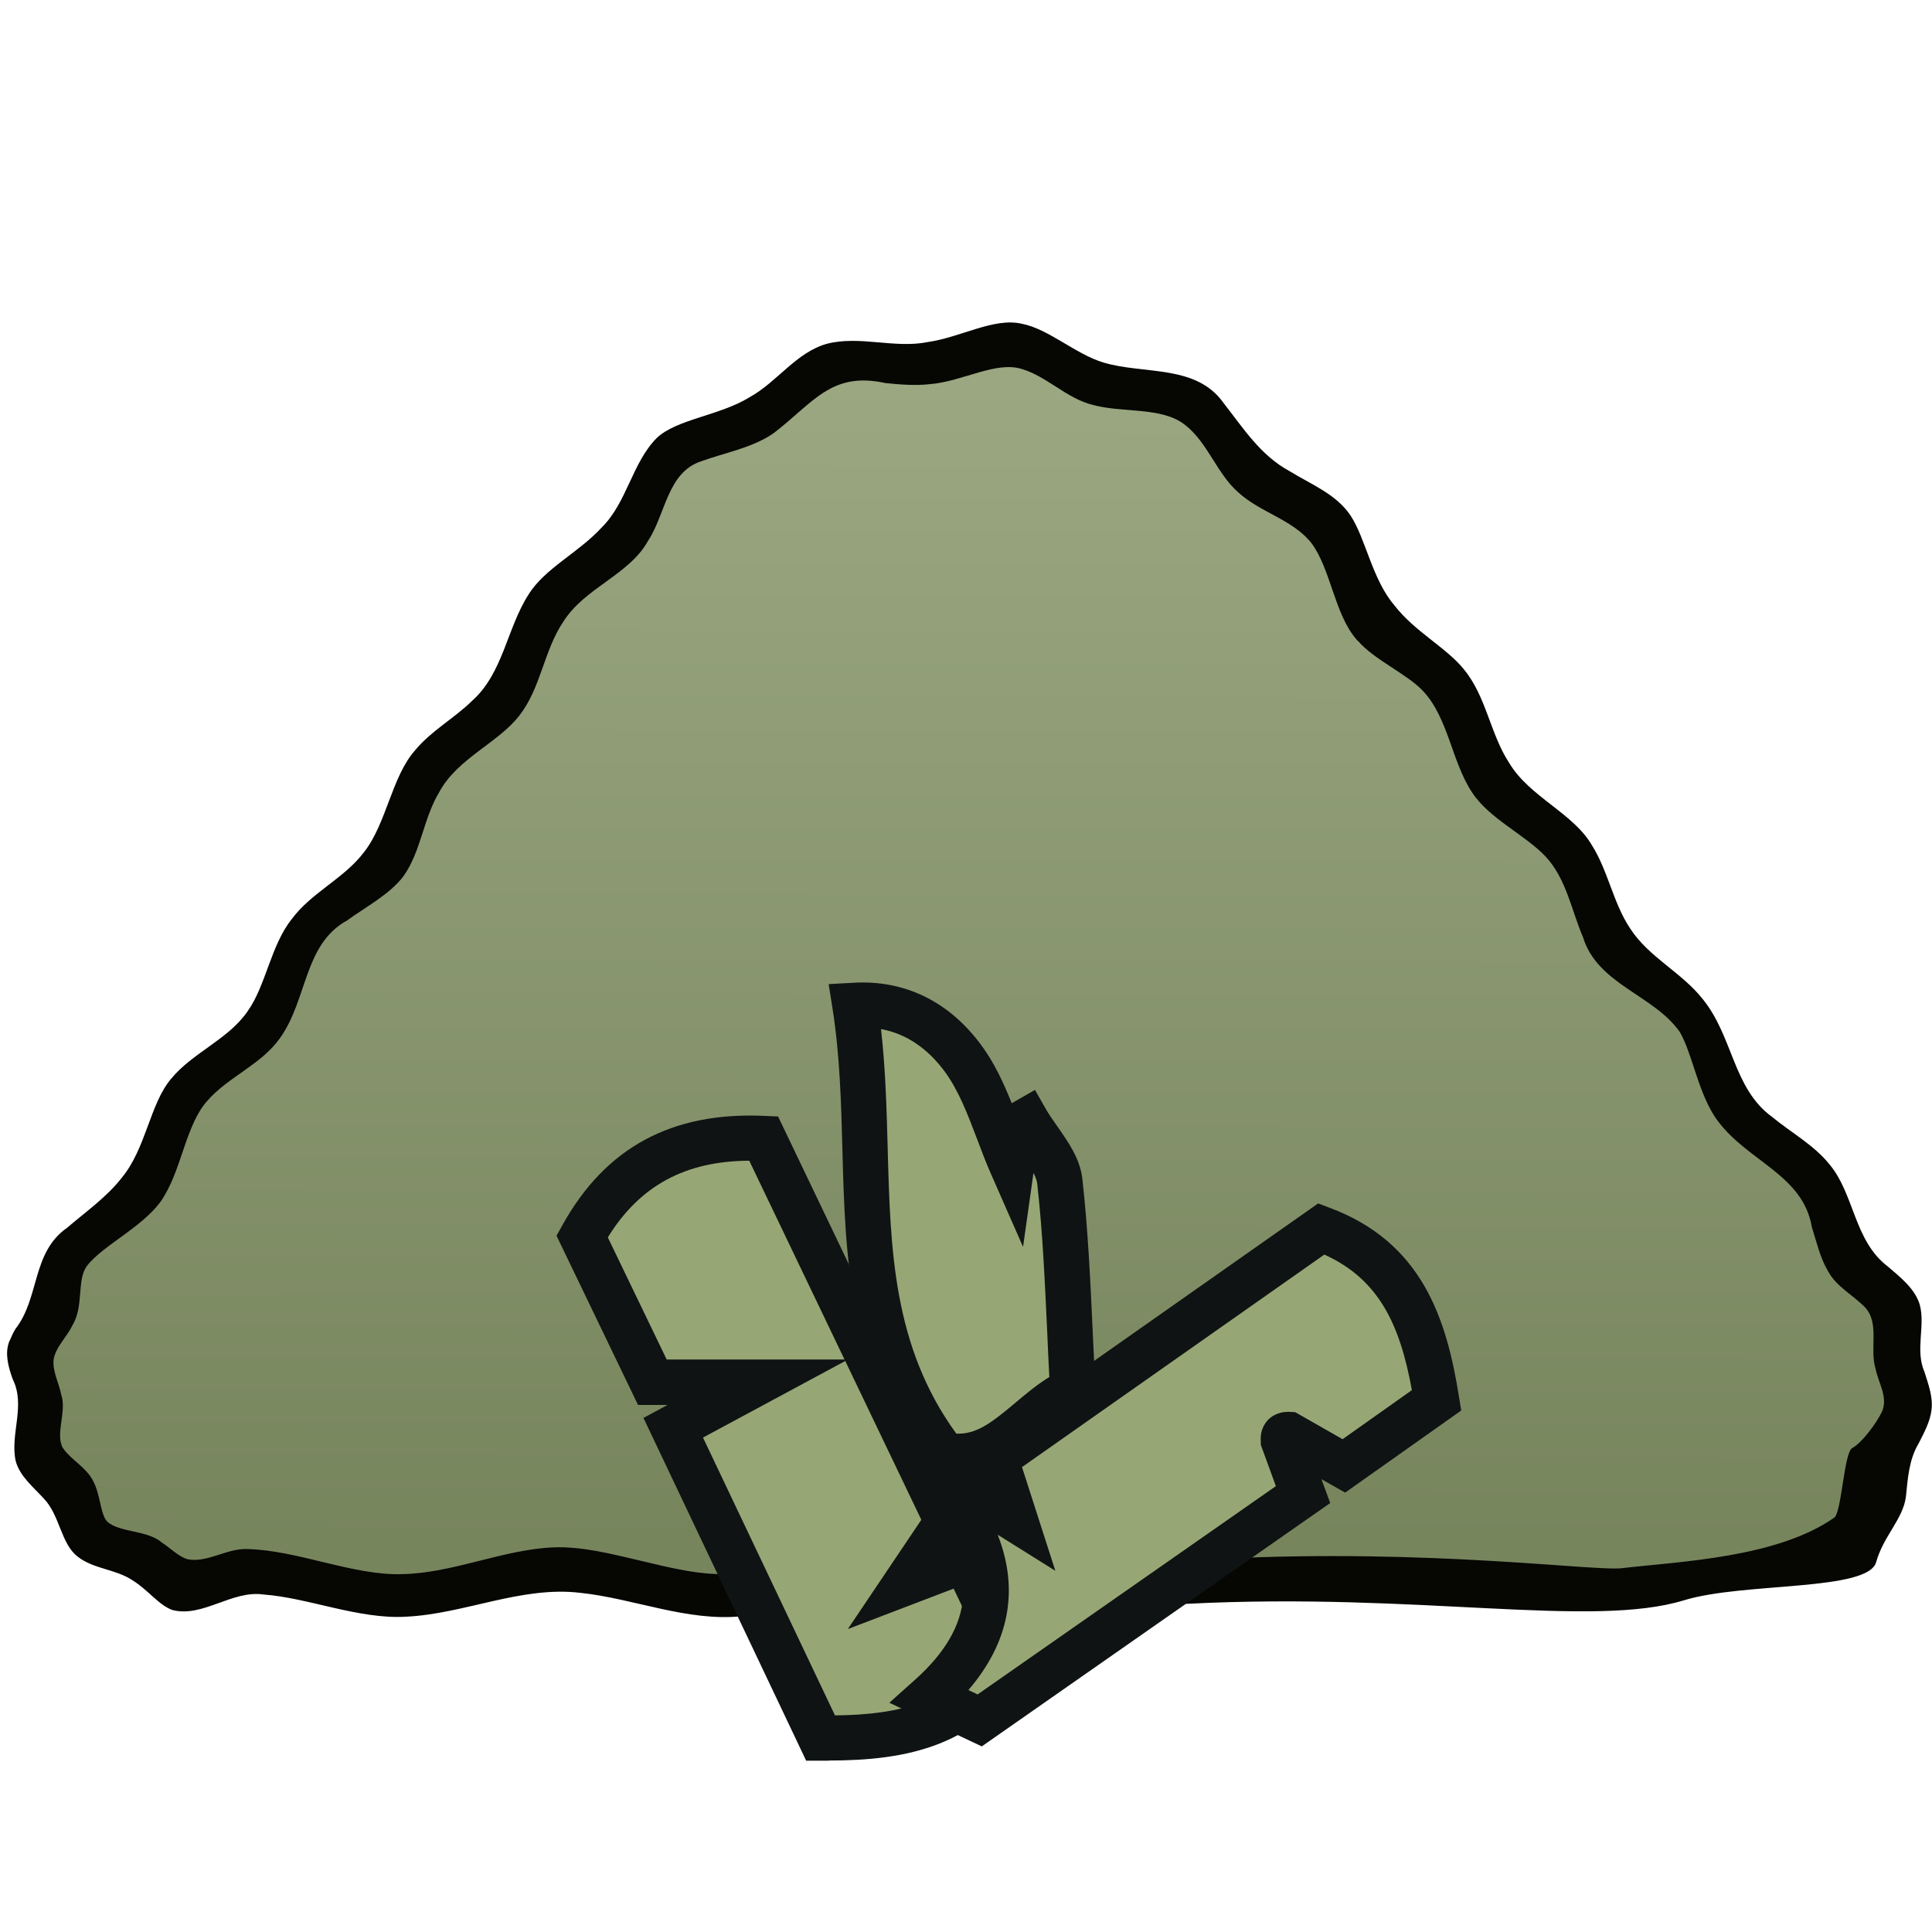 <?xml version="1.0" encoding="UTF-8"?>
<svg id="uuid-60dcbf20-678b-4252-8294-7721ed677e19" data-name="fill_haypellets" xmlns="http://www.w3.org/2000/svg" xmlns:xlink="http://www.w3.org/1999/xlink" viewBox="0 0 128 128">
  <defs>
    <linearGradient id="uuid-04e9c165-ce96-469c-b810-4be3265c86f3" x1="-759.36" y1="-393.2" x2="-759.65" y2="-240.18" gradientTransform="translate(444 222) scale(.5)" gradientUnits="userSpaceOnUse">
      <stop offset="0" stop-color="#9aa781"/>
      <stop offset="1" stop-color="#77855d"/>
    </linearGradient>
  </defs>
  <path d="M.63,88.85c.21-.46.19-.46.39-.8,1.62-2.07,1.07-5.07,3.43-6.71,1.21-1.04,2.61-2.02,3.6-3.29,1.63-1.95,1.87-4.9,3.28-6.57,1.42-1.74,3.81-2.62,5.08-4.49,1.21-1.7,1.53-4.36,2.92-6.1,1.31-1.77,3.48-2.69,4.8-4.45,1.48-1.89,1.82-4.98,3.37-6.73,1.06-1.29,2.6-2.12,3.79-3.29,2.05-1.84,2.29-4.79,3.72-7.02,1.07-1.74,3.31-2.77,4.86-4.46,1.67-1.65,2.01-4.28,3.64-5.92,1.32-1.26,4.19-1.48,6.18-2.72,1.8-1,3.06-2.95,5.08-3.52,2.18-.57,4.5.33,6.71-.12,2.2-.32,4.37-1.64,6.22-1.21,1.77.34,3.55,2.01,5.41,2.57,2.74.81,6.14.1,7.97,2.7,1.3,1.66,2.44,3.46,4.35,4.49,1.42.88,3.1,1.52,4.05,2.95,1,1.52,1.43,4.22,2.89,5.93,1.34,1.75,3.47,2.82,4.62,4.26,1.48,1.79,1.74,4.28,3,6.2,1.34,2.24,4.21,3.3,5.46,5.42,1.09,1.71,1.42,3.85,2.55,5.54,1.22,1.9,3.41,2.91,4.8,4.67,2.04,2.5,2,5.93,4.62,7.83,1.25,1.03,2.79,1.87,3.81,3.16,1.62,1.95,1.61,5.03,3.82,6.72.84.72,1.82,1.48,2.14,2.55.38,1.4-.32,3.01.31,4.45.25.8.57,1.64.47,2.5-.09.8-.5,1.54-.86,2.25-.65,1.08-.72,2.39-.84,3.54-.2,1.47-1.47,2.57-1.96,4.28-.46,1.99-8.78,1.35-12.73,2.56-6.12,1.88-17.54-.53-32.81.23-3.8.19-14.48-.04-17.66-.54-3.97-.85-8,.96-11.97,1.37-3.6.37-7.16-1.18-10.69-1.55-3.91-.47-7.68,1.4-11.55,1.58-3.1.19-6.5-1.26-9.45-1.47-2.08-.3-4.01,1.54-6.02,1.03-.91-.32-1.61-1.33-2.65-1.97-1.1-.74-2.56-.74-3.61-1.55-1.14-.85-1.19-2.75-2.27-3.87-.69-.76-1.58-1.46-1.86-2.48-.39-1.79.68-3.67-.2-5.43-.32-.89-.5-1.68-.26-2.4l.04-.13Z" style="fill: #060603;"/>
  <path d="M89.96,42.45c1.06,1.25,3.23,2.18,4.32,3.33,1.68,1.8,1.89,4.65,3.23,6.69,1.1,1.74,3.56,2.85,4.91,4.3,1.35,1.46,1.7,3.55,2.46,5.33.97,3.13,4.68,3.81,6.41,6.27.86,1.46,1.25,4.26,2.56,5.95,2.02,2.66,5.61,3.54,6.19,6.98.31.97.55,2.04,1.06,2.9.56,1.05,1.66,1.59,2.46,2.41.99,1.06.29,2.72.7,4.07.19.96.85,1.9.42,2.86-.34.71-1.28,2.01-1.95,2.39-.56.23-.71,4.28-1.21,4.62-3.8,2.66-10.22,2.9-14.01,3.34-1.71.25-12.7-1.32-26.73-.61-4.48.23-14.2-.25-15.04.24-1.91.31-4.41-.86-6.41-.94-3.27-.33-7.27,1.49-10.74,1.69-2.07.14-4.09-.38-6.12-.86-1.92-.45-3.95-.98-5.86-.89-3.3.15-6.63,1.71-9.96,1.77-3.24.11-6.95-1.59-10.26-1.66-1.35-.07-2.66.94-3.98.67-.62-.2-1.11-.73-1.67-1.09-.97-.85-2.77-.65-3.63-1.39-.57-.61-.39-2.25-1.33-3.27-.51-.59-1.2-1-1.63-1.64-.49-.95.28-2.4-.09-3.5-.15-.77-.59-1.55-.51-2.33.14-.85.87-1.48,1.24-2.26.79-1.28.27-3.04.98-3.96,1.09-1.43,4.08-2.74,5.15-4.69,1.12-1.88,1.46-4.73,2.8-6.22,1.38-1.6,3.58-2.41,4.82-4.16,1.85-2.58,1.57-6.22,4.46-7.81,1.23-.9,2.82-1.72,3.73-2.93,1.16-1.62,1.32-3.83,2.36-5.55,1.2-2.26,3.95-3.29,5.33-5.11,1.41-1.8,1.62-4.31,2.9-6.2,1.44-2.28,4.38-3.1,5.62-5.37,1.16-1.75,1.27-4.53,3.52-5.26,1.56-.57,3.37-.88,4.78-1.85,2.67-2.04,3.82-4.12,7.43-3.33.98.1,1.98.18,2.95.07,2.17-.18,4.36-1.55,6.09-1,1.66.5,2.97,1.95,4.67,2.37,1.93.55,4.6.11,6.13,1.33,1.51,1.17,2.11,3.24,3.54,4.48,1.43,1.32,3.63,1.8,4.85,3.37,1.26,1.71,1.51,4.63,2.93,6.32l.12.14Z" style="fill: url(#uuid-04e9c165-ce96-469c-b810-4be3265c86f3);"/>
  <path d="M62.75,100.8c-.88,1.31-1.64,2.45-2.71,4.03,1.52-.58,2.55-.97,3.88-1.48.98,2.05,1.96,4.09,2.94,6.13-2.81,5.02-7.36,5.72-12.5,5.66-3.25-6.84-6.48-13.64-9.76-20.56,1.84-.99,3.45-1.86,5.59-3.01h-6.97c-1.59-3.31-3.11-6.46-4.65-9.66,2.59-4.69,6.53-6.73,12.02-6.49,4.02,8.39,8.04,16.79,12.15,25.38Z" style="fill: #96a775;"/>
  <path d="M54.91,116.65c-.19,0-.37,0-.56,0h-.94s-10.78-22.71-10.78-22.71l1.6-.86h-1.96l-5.4-11.21.38-.68c2.85-5.16,7.25-7.54,13.4-7.26l.9.04,12.91,26.96-.55.81.75-.29,3.88,8.08-.38.68c-3.11,5.55-8.18,6.43-13.27,6.43ZM46.57,95.23l8.75,18.42c4.41-.05,7.66-.89,9.85-4.24l-1.99-4.16-7.01,2.68,4.87-7.24-5.04-10.52-9.42,5.07ZM44.17,90.07h11.78l-6.31-13.17c-4.24.02-7.25,1.65-9.37,5.08l3.9,8.09Z" style="fill: #101314;"/>
  <path d="M85.01,95.4c.42,1.14.83,2.27,1.33,3.63-7.1,4.96-14.17,9.89-21.42,14.96-.9-.42-1.82-.86-3.31-1.56,4.76-4.26,4.82-8.9.96-13.8.29-.13.59-.25.88-.38,1.12.7,2.23,1.4,3.79,2.37-.48-1.49-.85-2.64-1.29-4.01,7.2-5.06,14.39-10.12,21.61-15.18,5.35,1.99,6.83,6.34,7.63,11.36-2.03,1.44-4.03,2.86-6.15,4.35-1.26-.72-2.47-1.41-3.67-2.1-.26-.02-.38.1-.36.36Z" style="fill: #96a775;"/>
  <path d="M65.06,115.71l-6.14-2.9,1.69-1.51c4.02-3.59,4.27-7.33.78-11.76l-1.2-1.53,3.38-1.47.98.61-.37-1.15,23.15-16.27.74.28c6.16,2.29,7.77,7.37,8.59,12.52l.15.92-7.69,5.44-1.57-.89.58,1.58-23.08,16.12ZM64.16,111.97l.61.29,19.76-13.8-1-2.74v-.21c-.05-.56.13-1.08.49-1.45s.89-.55,1.45-.52l.34.02,3.14,1.79,4.59-3.25c-.78-4.29-2.15-7.33-5.8-8.98l-20.03,14.08,2.21,6.87-3.82-2.39c1.43,3.64.78,7.12-1.94,10.29Z" style="fill: #101314;"/>
  <path d="M62.51,96.38c-6.99-9.08-4.26-19.58-5.88-29.78,3.25-.19,5.57,1.4,7.11,3.45,1.54,2.06,2.23,4.75,3.29,7.14.1-.73.24-1.66.37-2.6.2-.11.4-.23.6-.34.77,1.34,2.05,2.61,2.2,4.02.51,4.53.6,9.11.86,13.83-3.03,1.41-4.85,5.06-8.56,4.28Z" style="fill: #96a775;"/>
  <path d="M63.51,97.99c-.41,0-.85-.04-1.3-.14l-.54-.11-.34-.44c-5.13-6.67-5.33-14.05-5.52-21.18-.08-3.06-.17-6.23-.65-9.28l-.26-1.64,1.66-.09c3.35-.19,6.26,1.21,8.39,4.05.91,1.21,1.53,2.56,2.08,3.93l1.54-.88.74,1.3c.21.36.47.73.75,1.13.7,1,1.5,2.12,1.65,3.47.37,3.32.53,6.72.68,10,.06,1.29.12,2.59.19,3.91l.06,1.01-.92.43c-.88.41-1.69,1.09-2.55,1.81-1.46,1.23-3.22,2.71-5.64,2.71ZM63.34,94.98c1.33.07,2.34-.71,3.88-2,.72-.61,1.46-1.23,2.3-1.75-.05-1-.1-2-.14-2.99-.16-3.39-.3-6.59-.66-9.81-.02-.22-.12-.46-.25-.72l-.69,4.9-2.12-4.82c-.33-.75-.63-1.53-.92-2.31-.64-1.68-1.24-3.27-2.19-4.54-1.15-1.53-2.55-2.46-4.18-2.76.3,2.64.37,5.27.44,7.84.18,6.77.35,13.18,4.54,18.95Z" style="fill: #101314;"/>
</svg>